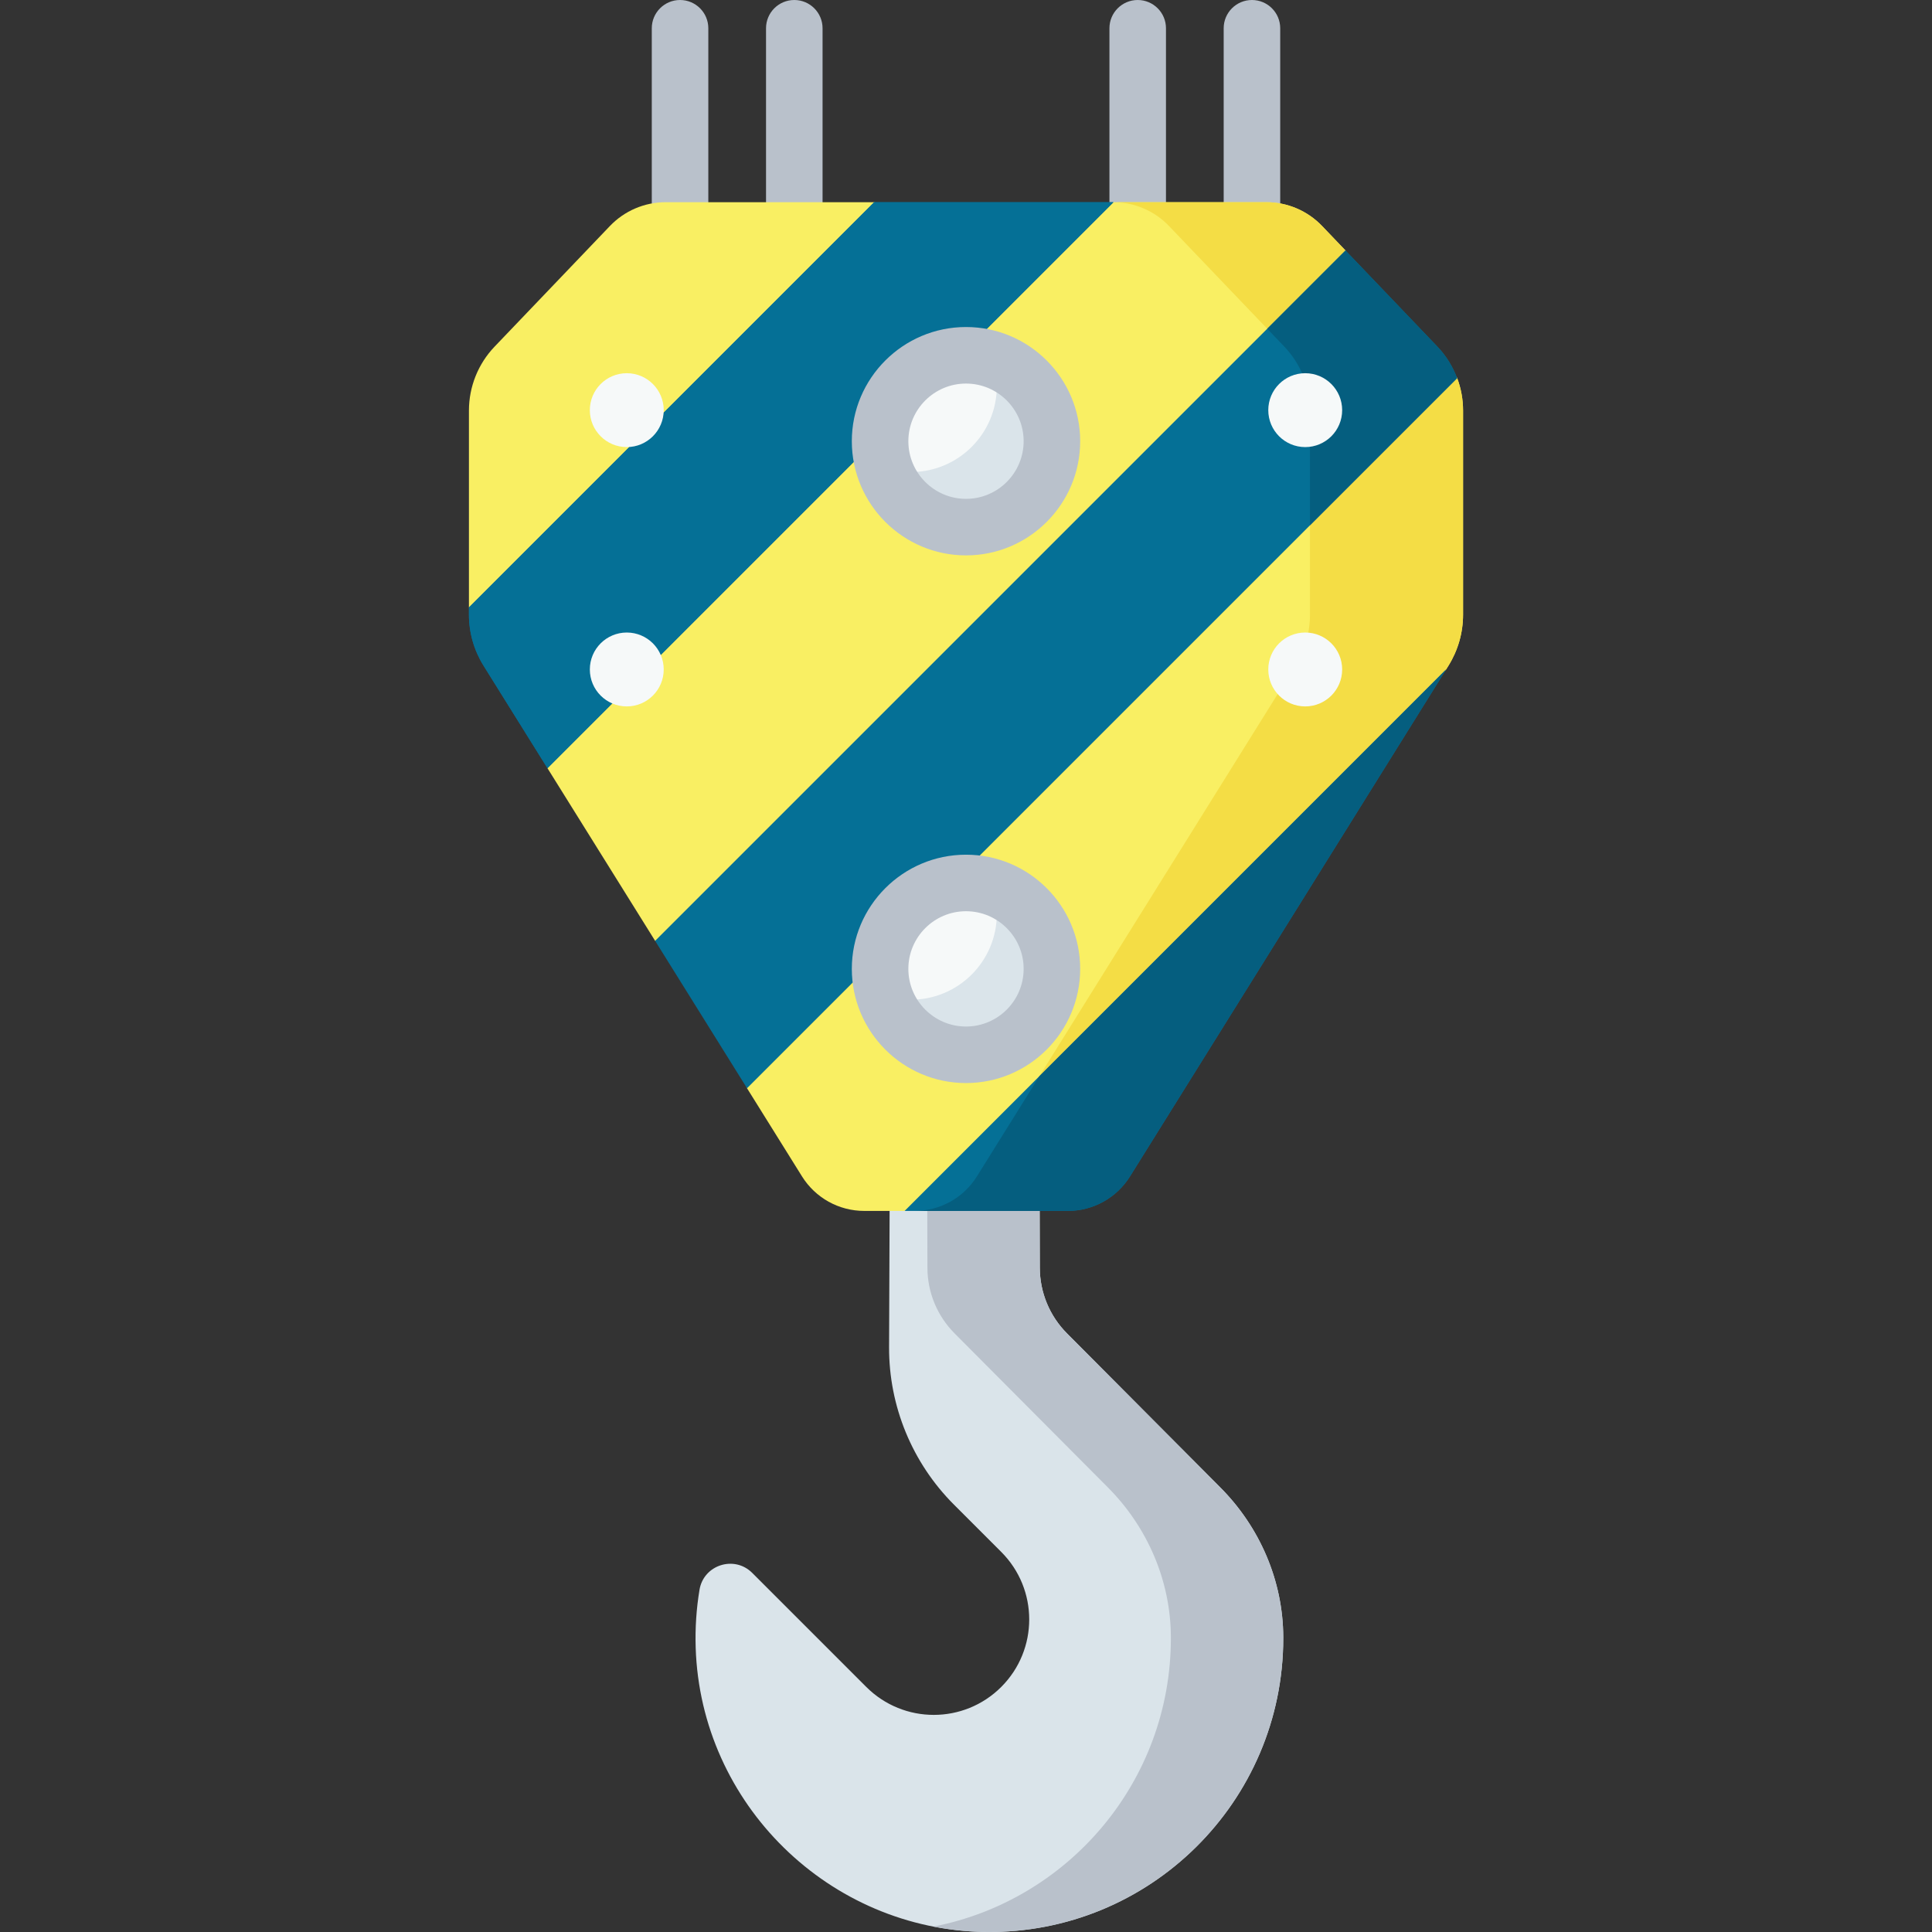 <svg id="Capa_1" enable-background="new 0 0 512 512" height="512" viewBox="0 0 512 512" width="512" xmlns="http://www.w3.org/2000/svg"><rect x="0" y="0" width="512" height="512" fill="#333333" stroke="none"/><g><g><path d="m340.078 433.819c-.057-14.921-6.224-29.169-16.775-39.72l-40.556-40.75c-4.586-4.608-7.168-10.84-7.186-17.341l-.128-48.166h-39.548l-.27 69.162c-.061 15.649 6.128 30.674 17.194 41.739l12.536 12.536c9.879 9.879 9.879 25.895 0 35.774-9.879 9.879-25.895 9.879-35.774 0l-30.217-30.217c-4.744-4.744-12.881-2.147-13.978 4.471-.826 4.978-1.179 10.115-1.011 15.364 1.326 41.419 35.406 74.806 76.844 75.322 43.465.541 78.87-34.53 78.87-77.871-.001-.101-.001-.202-.001-.303z" fill="#dae4ea"/></g><g><g><path d="m340.078 433.819c-.057-14.921-6.224-29.169-16.775-39.72l-40.556-40.75c-4.586-4.608-7.168-10.84-7.186-17.341l-.128-48.166h-29.782l.128 48.166c.017 6.501 2.599 12.733 7.186 17.341l40.556 40.75c10.55 10.55 16.718 24.799 16.775 39.72 0 .101.001.203.001.304 0 37.886-27.055 69.451-62.898 76.435 4.485.873 9.097 1.377 13.81 1.436 43.465.541 78.87-34.53 78.87-77.871-.001-.102-.001-.203-.001-.304z" fill="#b9c1cb"/></g></g><g><g><path d="m331.779 73.871c-4.137 0-7.491-3.354-7.491-7.491v-58.889c0-4.137 3.354-7.491 7.491-7.491s7.491 3.354 7.491 7.491v58.889c0 4.137-3.354 7.491-7.491 7.491z" fill="#b9c1cb"/></g><g><path d="m301.504 73.871c-4.137 0-7.491-3.354-7.491-7.491v-58.889c0-4.137 3.354-7.491 7.491-7.491s7.491 3.354 7.491 7.491v58.889c0 4.137-3.354 7.491-7.491 7.491z" fill="#b9c1cb"/></g><g><path d="m210.496 73.871c-4.137 0-7.491-3.354-7.491-7.491v-58.889c0-4.137 3.354-7.491 7.491-7.491s7.491 3.354 7.491 7.491v58.889c.001 4.137-3.353 7.491-7.491 7.491z" fill="#b9c1cb"/></g><g><path d="m180.221 73.871c-4.137 0-7.491-3.354-7.491-7.491v-58.889c0-4.137 3.354-7.491 7.491-7.491s7.491 3.354 7.491 7.491v58.889c0 4.137-3.354 7.491-7.491 7.491z" fill="#b9c1cb"/></g></g><g><path d="m364.719 89.562-8.15-23.182-6.197-6.482c-3.856-4.033-9.193-6.314-14.772-6.314h-40.57l-36.342 7.01-27.019-7.01h-55.267c-5.58 0-10.917 2.281-14.772 6.314l-30.558 31.962c-4.363 4.564-6.798 10.634-6.798 16.948v52.171l15.888 16.437 4.926 26.168 28.527 45.75 19.823 12.635 4.534 26.427 14.57 23.366c3.546 5.687 9.774 9.143 16.475 9.143h10.724l53.125-28.279 90.364-115.209.629-1.008c2.529-4.055 3.869-8.738 3.869-13.517v-54.083c0-2.963-.536-5.873-1.557-8.599-1.155-3.082-21.452-10.648-21.452-10.648z" fill="#f9ef63"/></g><g><path d="m362.953 91.763-6.385-25.383-6.197-6.482c-3.856-4.033-9.193-6.314-14.772-6.314h-40.569c5.58 0 10.917 2.281 14.772 6.314l30.558 31.962c4.363 4.564 6.798 10.634 6.798 16.948v54.083c0 4.779-1.34 9.462-3.869 13.517l-73.701 118.197 23.277-1.979 90.364-115.209.629-1.008c2.529-4.055 3.869-8.738 3.869-13.517v-54.083c0-2.963-.536-5.873-1.557-8.599-1.154-3.082-23.217-8.447-23.217-8.447z" fill="#f4dd45"/></g><g><path d="m231.669 53.584-107.395 107.395v1.912c0 4.779 1.34 9.462 3.869 13.517l16.945 27.176 150-150z" fill="#057096"/></g><g><path d="m173.615 249.334 24.357 39.062 188.179-188.179c-1.154-3.082-2.907-5.935-5.222-8.356l-24.36-25.48z" fill="#057096"/></g><g><path d="m383.229 177.416-143.489 143.488h43.243c6.702 0 12.929-3.456 16.475-9.143z" fill="#057096"/></g><g><path d="m231.669 53.584-107.395 107.395v1.912c0 4.779 1.34 9.462 3.869 13.517l16.945 27.176 150-150z" fill="#057096"/></g><g><circle cx="256" cy="116.925" fill="#f6f9f9" r="22.768"/></g><g><path d="m263.053 95.276c.723 2.221 1.119 4.59 1.119 7.053 0 12.574-10.194 22.768-22.768 22.768-2.462 0-4.831-.396-7.053-1.119 2.97 9.121 11.537 15.715 21.649 15.715 12.574 0 22.768-10.194 22.768-22.768 0-10.112-6.594-18.679-15.715-21.649z" fill="#dae4ea"/></g><g><circle cx="256" cy="256.762" fill="#f6f9f9" r="22.768"/></g><g><path d="m263.053 235.113c.723 2.221 1.119 4.59 1.119 7.053 0 12.574-10.194 22.768-22.768 22.768-2.462 0-4.831-.396-7.053-1.119 2.97 9.121 11.537 15.715 21.649 15.715 12.574 0 22.768-10.194 22.768-22.768 0-10.112-6.594-18.68-15.715-21.649z" fill="#dae4ea"/></g><g><path d="m256 147.184c-16.685 0-30.259-13.574-30.259-30.259s13.574-30.259 30.259-30.259 30.259 13.574 30.259 30.259-13.574 30.259-30.259 30.259zm0-45.536c-8.424 0-15.277 6.853-15.277 15.277s6.853 15.277 15.277 15.277 15.277-6.853 15.277-15.277-6.853-15.277-15.277-15.277z" fill="#b9c1cb"/></g><g><path d="m256 287.021c-16.685 0-30.259-13.574-30.259-30.259s13.574-30.259 30.259-30.259 30.259 13.574 30.259 30.259-13.574 30.259-30.259 30.259zm0-45.536c-8.424 0-15.277 6.853-15.277 15.277s6.853 15.277 15.277 15.277 15.277-6.853 15.277-15.277-6.853-15.277-15.277-15.277z" fill="#b9c1cb"/></g><g><path d="m275.465 285.18-16.575 26.582c-3.546 5.687-9.774 9.143-16.475 9.143h40.569c6.702 0 12.929-3.456 16.475-9.143l83.77-134.346z" fill="#055e7f"/></g><g><path d="m340.36 91.86c4.363 4.564 6.798 10.634 6.798 16.948v30.401l38.993-38.993c-1.154-3.082-2.907-5.935-5.222-8.356l-24.36-25.48-20.74 20.74z" fill="#055e7f"/></g><g><g><circle cx="345.897" cy="177.416" fill="#f6f9f9" r="9.79"/></g><g><circle cx="345.897" cy="108.694" fill="#f6f9f9" r="9.79"/></g></g><g><g><circle cx="166.103" cy="177.416" fill="#f6f9f9" r="9.79"/></g><g><circle cx="166.103" cy="108.694" fill="#f6f9f9" r="9.79"/></g></g></g></svg>